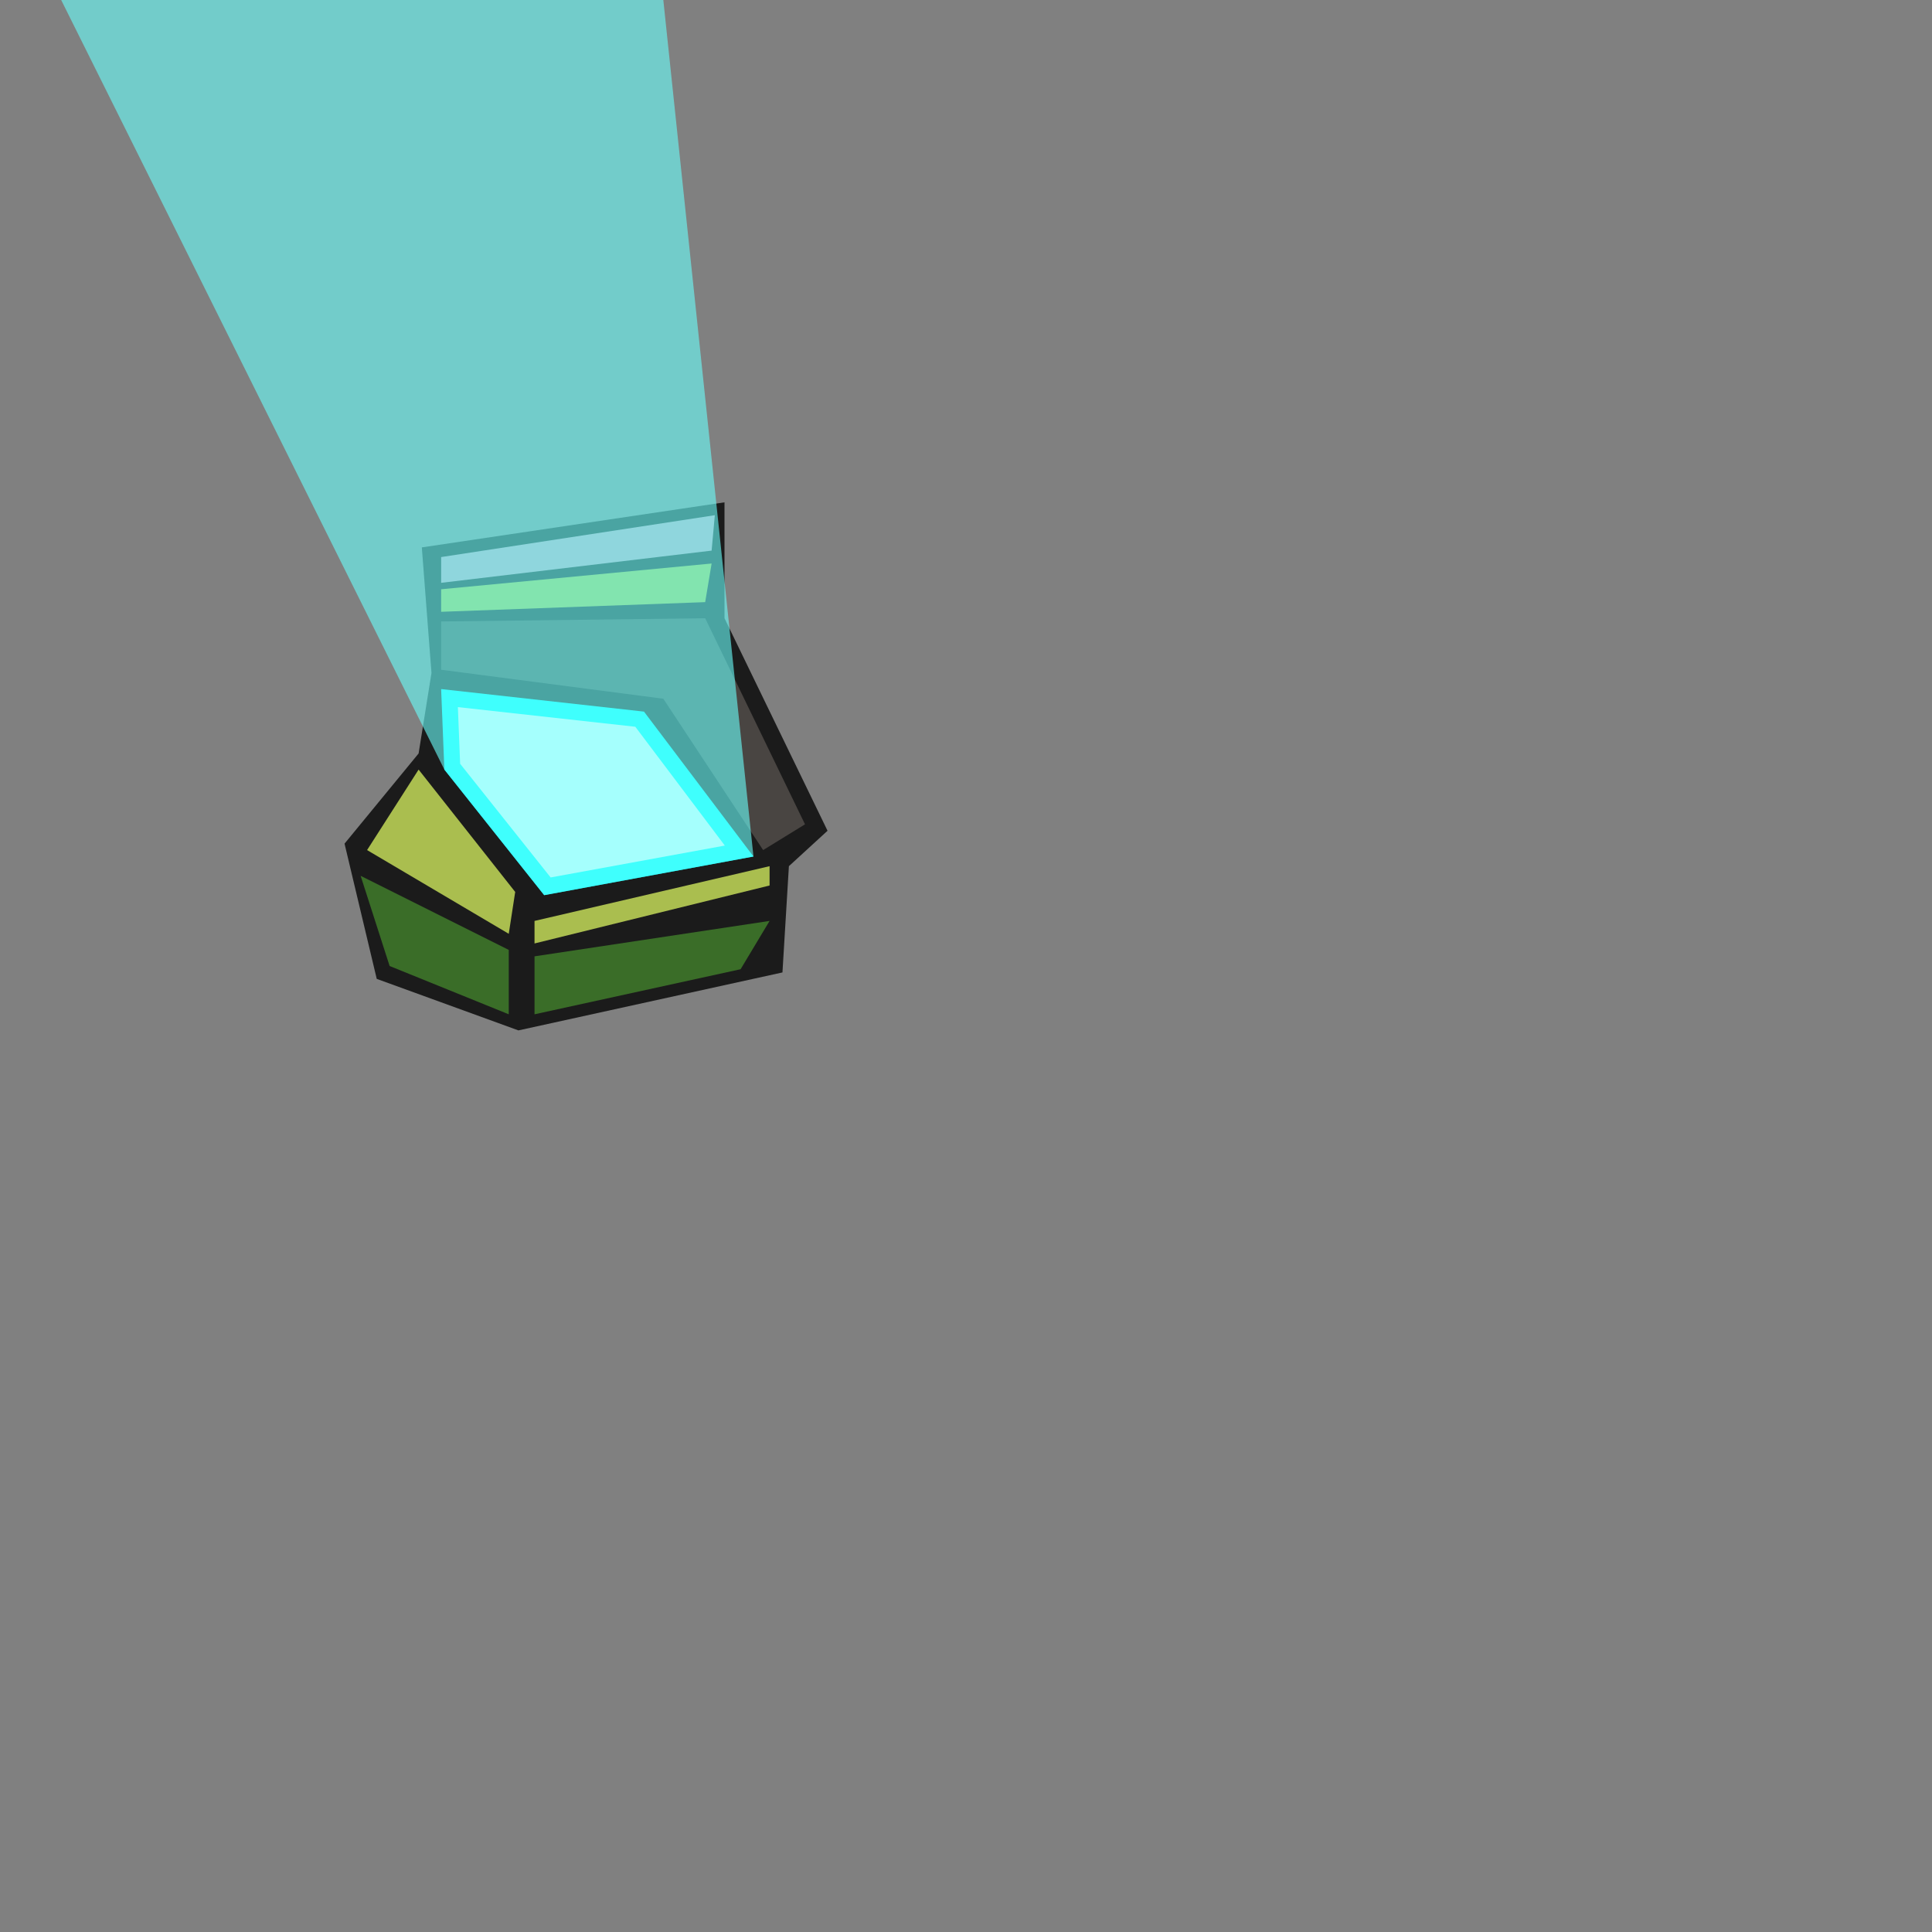 <svg id="Right_Eye" data-name="Right Eye" xmlns="http://www.w3.org/2000/svg" viewBox="0 0 600 600"><rect x="0" y="0" width="600" height="600" fill="#808080" stroke="none"/><defs><style>.cls-1{fill:#1b1b1b;}.cls-2{fill:#3a6d28;}.cls-3{fill:#aabe4f;}.cls-4{fill:aqua;}.cls-5{fill:#fff;}.cls-6{fill:#494542;}.cls-7{fill:#a7bc3b;}.cls-8{fill:#c898ae;}.cls-9{fill:#69fffb;opacity:0.6;}</style></defs><title>Pecasso</title><polygon class="cls-1" points="161 320 117 304 107 262 130 234 134 209 131 170 225 156 225 192 257 258 245 269 243 302 161 320"/><polygon class="cls-2" points="112 272 158 295 158 315 121 300 112 272"/><polygon class="cls-2" points="166 297 166 315 230 301 239 286 166 297"/><polygon class="cls-3" points="239 275 166 293 166 286 239 269 239 275"/><polygon class="cls-3" points="158 290 160 277 130 239 114 264 158 290"/><polygon class="cls-4" points="234 266 200 221 137 214 138 239 169 278 234 266"/><polygon class="cls-5" points="142.9 237.2 142.2 219.6 197.3 225.7 225.1 262.6 171 272.5 142.9 237.2"/><polygon class="cls-6" points="237 264 206 217 137 208 137 193 219 192 250 256 237 264"/><polygon class="cls-7" points="219 187 137 190 137 183 221 175 219 187"/><polygon class="cls-8" points="221 171 137 181 137 173 222 160 221 171"/><polygon class="cls-9" points="234 266 206 0 19 0 138 239 169 278 234 266"/></svg>